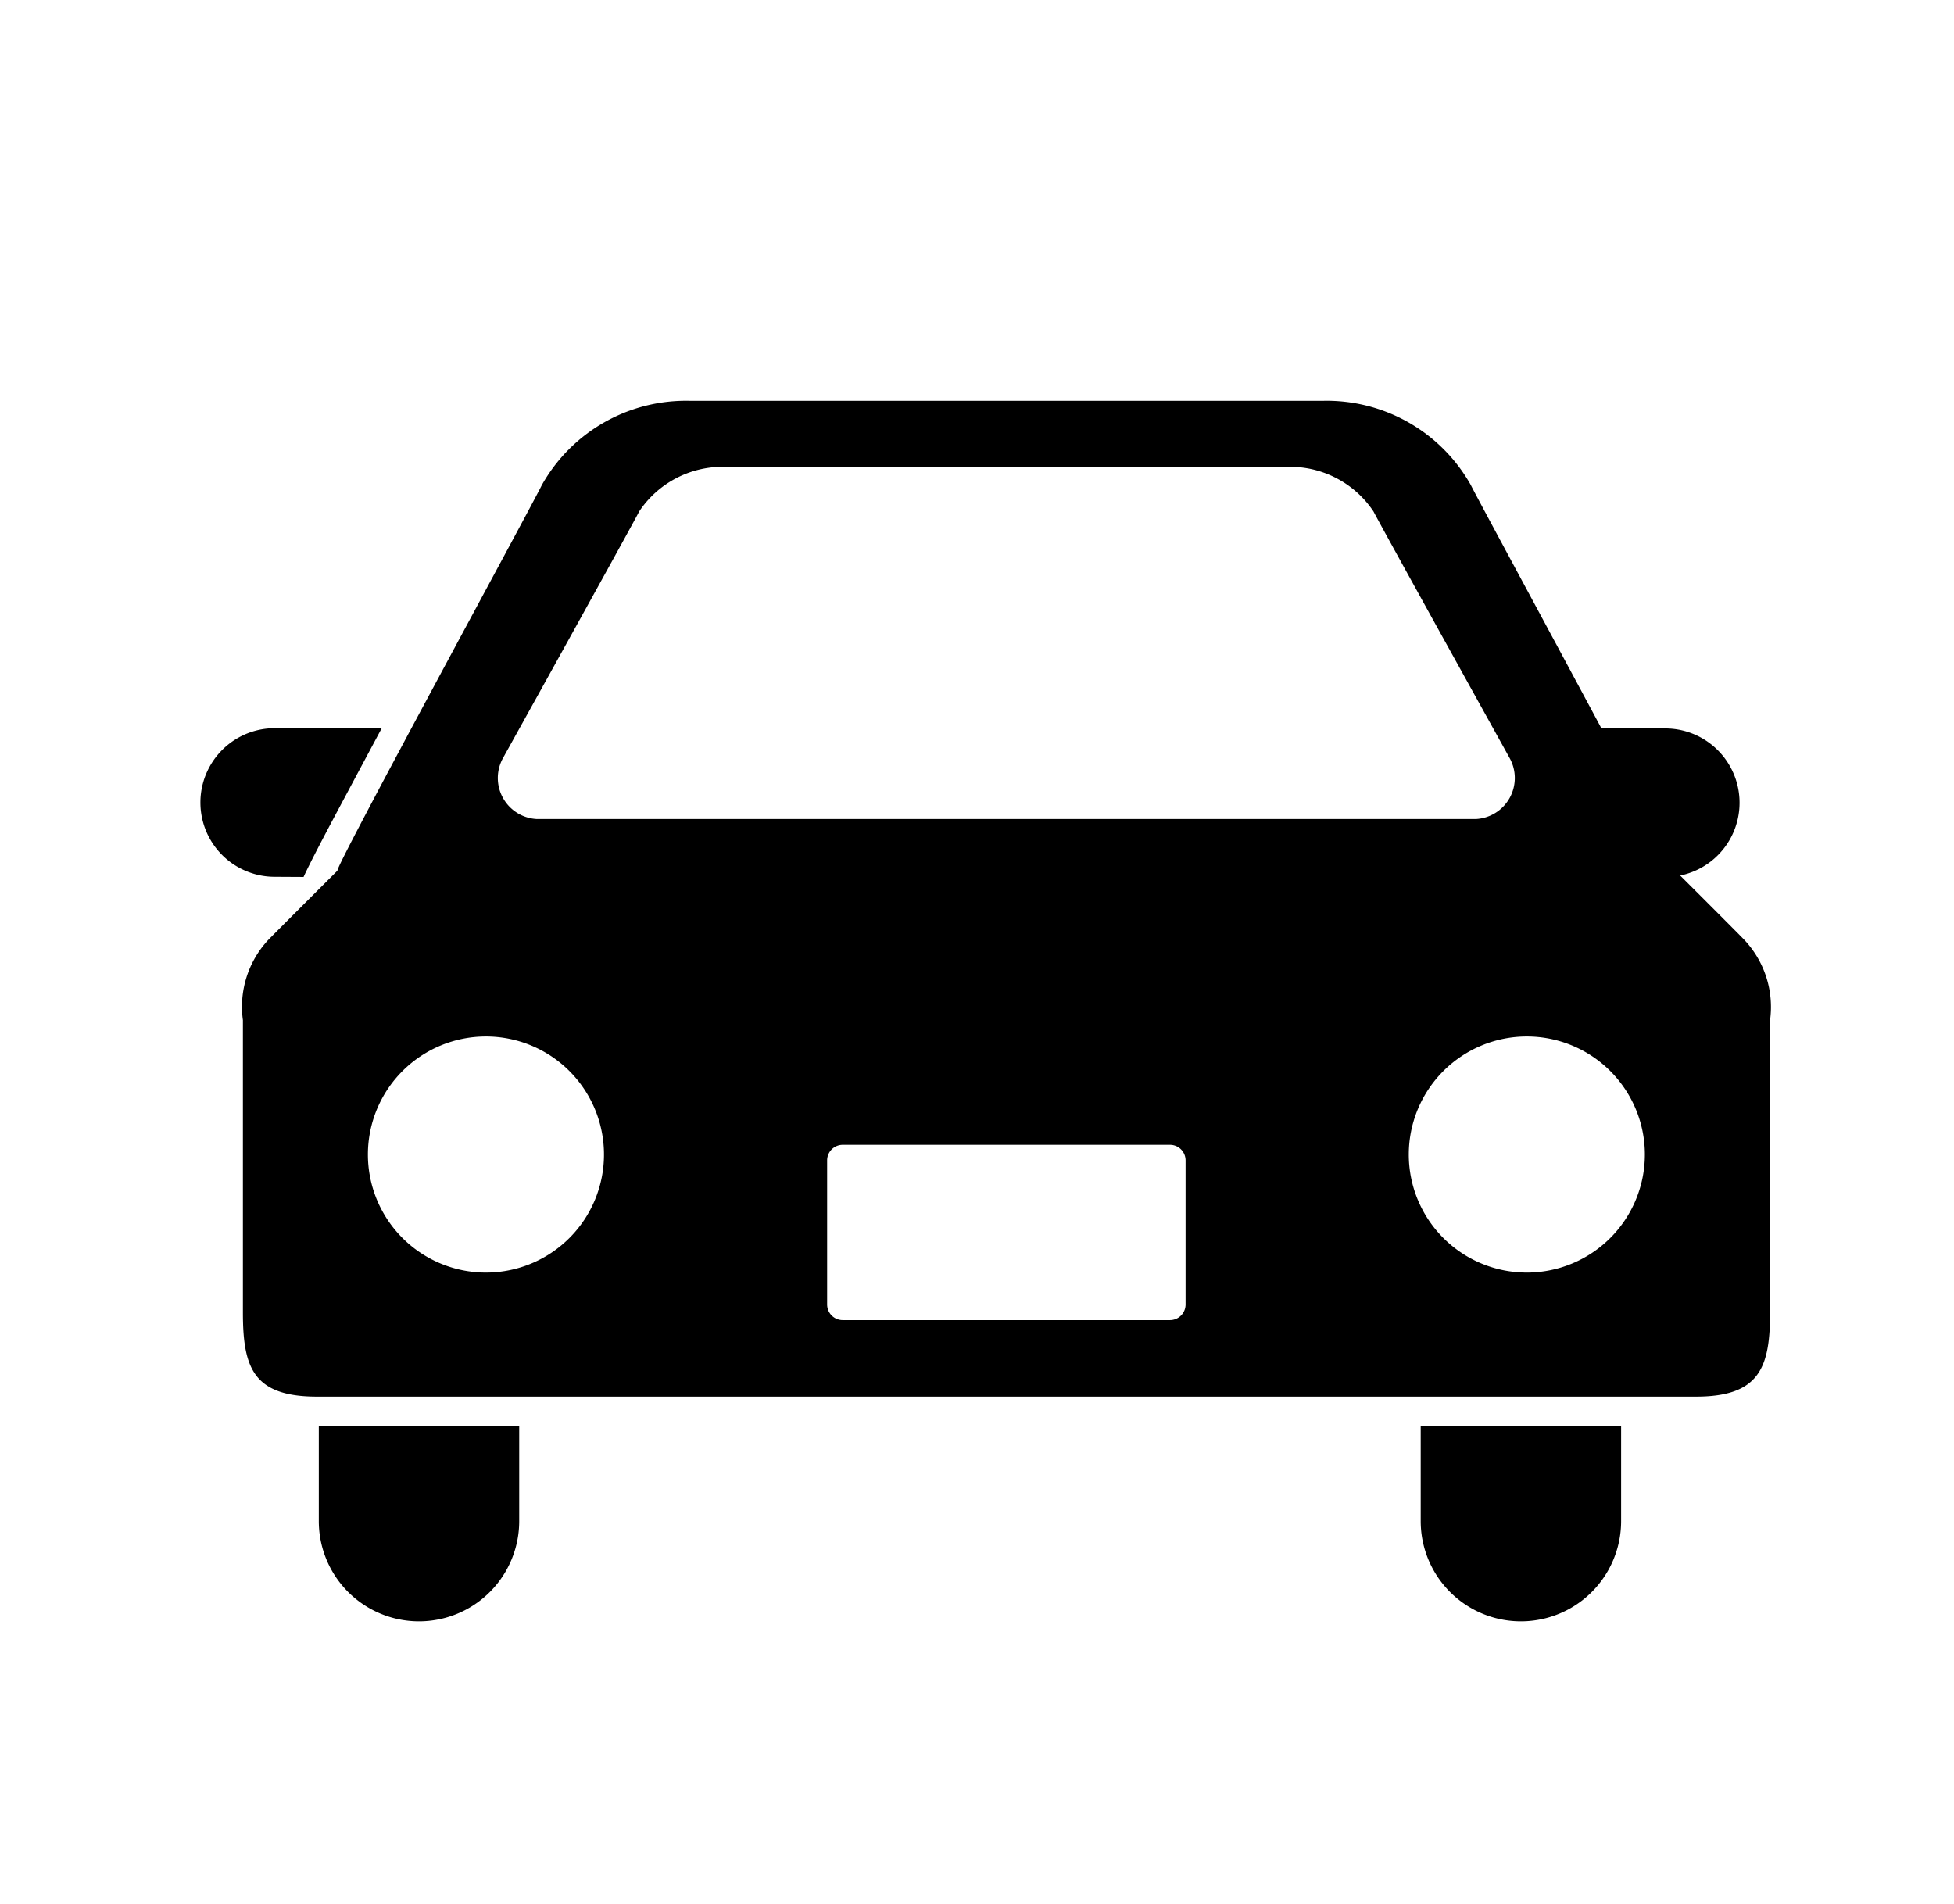 <svg xmlns="http://www.w3.org/2000/svg" xmlns:xlink="http://www.w3.org/1999/xlink" width="39" height="38" viewBox="0 0 39 38">
  <defs>
    <style>
      .cls-1 {
        fill: none;
      }

      .cls-2 {
        clip-path: url(#clip-path);
      }

      .cls-3 {
        stroke: rgba(0,0,0,0);
        stroke-width: 0.6px;
      }
    </style>
    <clipPath id="clip-path">
      <rect id="長方形_812" data-name="長方形 812" class="cls-1" width="39" height="38" transform="translate(125 1535)"/>
    </clipPath>
  </defs>
  <g id="マスクグループ_73" data-name="マスクグループ 73" class="cls-2" transform="translate(-125 -1535)">
    <g id="グループ_929" data-name="グループ 929" transform="translate(91.3 1132.49)">
      <path id="パス_157" data-name="パス 157" class="cls-3" d="M2.059,157.028c.138-.3.4-.8.865-1.669.213-.4.451-.844.695-1.3H1.483a1.483,1.483,0,0,0,0,2.966Z" transform="translate(37.7 262.985)"/>
      <path id="パス_158" data-name="パス 158" class="cls-3" d="M453.823,154.063h-2.136c.245.454.482.9.695,1.3.463.871.727,1.367.865,1.669h.576a1.483,1.483,0,1,0,0-2.966Z" transform="translate(-386.886 262.983)"/>
      <path id="パス_159" data-name="パス 159" class="cls-3" d="M39.391,388.156a2,2,0,1,0,4,0v-1.891h-4Z" transform="translate(0.672 44.714)"/>
      <path id="パス_160" data-name="パス 160" class="cls-3" d="M405.938,388.156a2,2,0,0,0,4,0v-1.891h-4Z" transform="translate(-343.882 44.714)"/>
      <path id="パス_161" data-name="パス 161" class="cls-3" d="M42.642,70.265c.106.032-3.886-7.3-4.077-7.692A3.3,3.3,0,0,0,35.6,60.891H22.987a3.3,3.3,0,0,0-2.965,1.682c-.191.4-4.182,7.723-4.076,7.692,0,0-1.292,1.289-1.39,1.392a1.958,1.958,0,0,0-.5,1.595v5.831c0,1.088.194,1.683,1.477,1.683H43.059c1.283,0,1.478-.6,1.478-1.683V73.252a1.955,1.955,0,0,0-.507-1.595C43.935,71.554,42.642,70.265,42.642,70.265ZM19.249,68.018S21.814,63.4,21.965,63.1a2,2,0,0,1,1.752-.89H34.87a2,2,0,0,1,1.752.89c.153.3,2.717,4.921,2.717,4.921a.82.82,0,0,1-.672,1.217H19.921A.82.82,0,0,1,19.249,68.018ZM18.907,78.29a2.356,2.356,0,1,1,2.356-2.356A2.356,2.356,0,0,1,18.907,78.29Zm13.964.637a.312.312,0,0,1-.311.312H26.029a.312.312,0,0,1-.312-.312V76.049a.311.311,0,0,1,.312-.309H32.56a.311.311,0,0,1,.311.309v2.877Zm6.81-.637a2.356,2.356,0,1,1,2.357-2.356A2.357,2.357,0,0,1,39.681,78.29Z" transform="translate(24.492 349.619)"/>
    </g>
  </g>
</svg>
